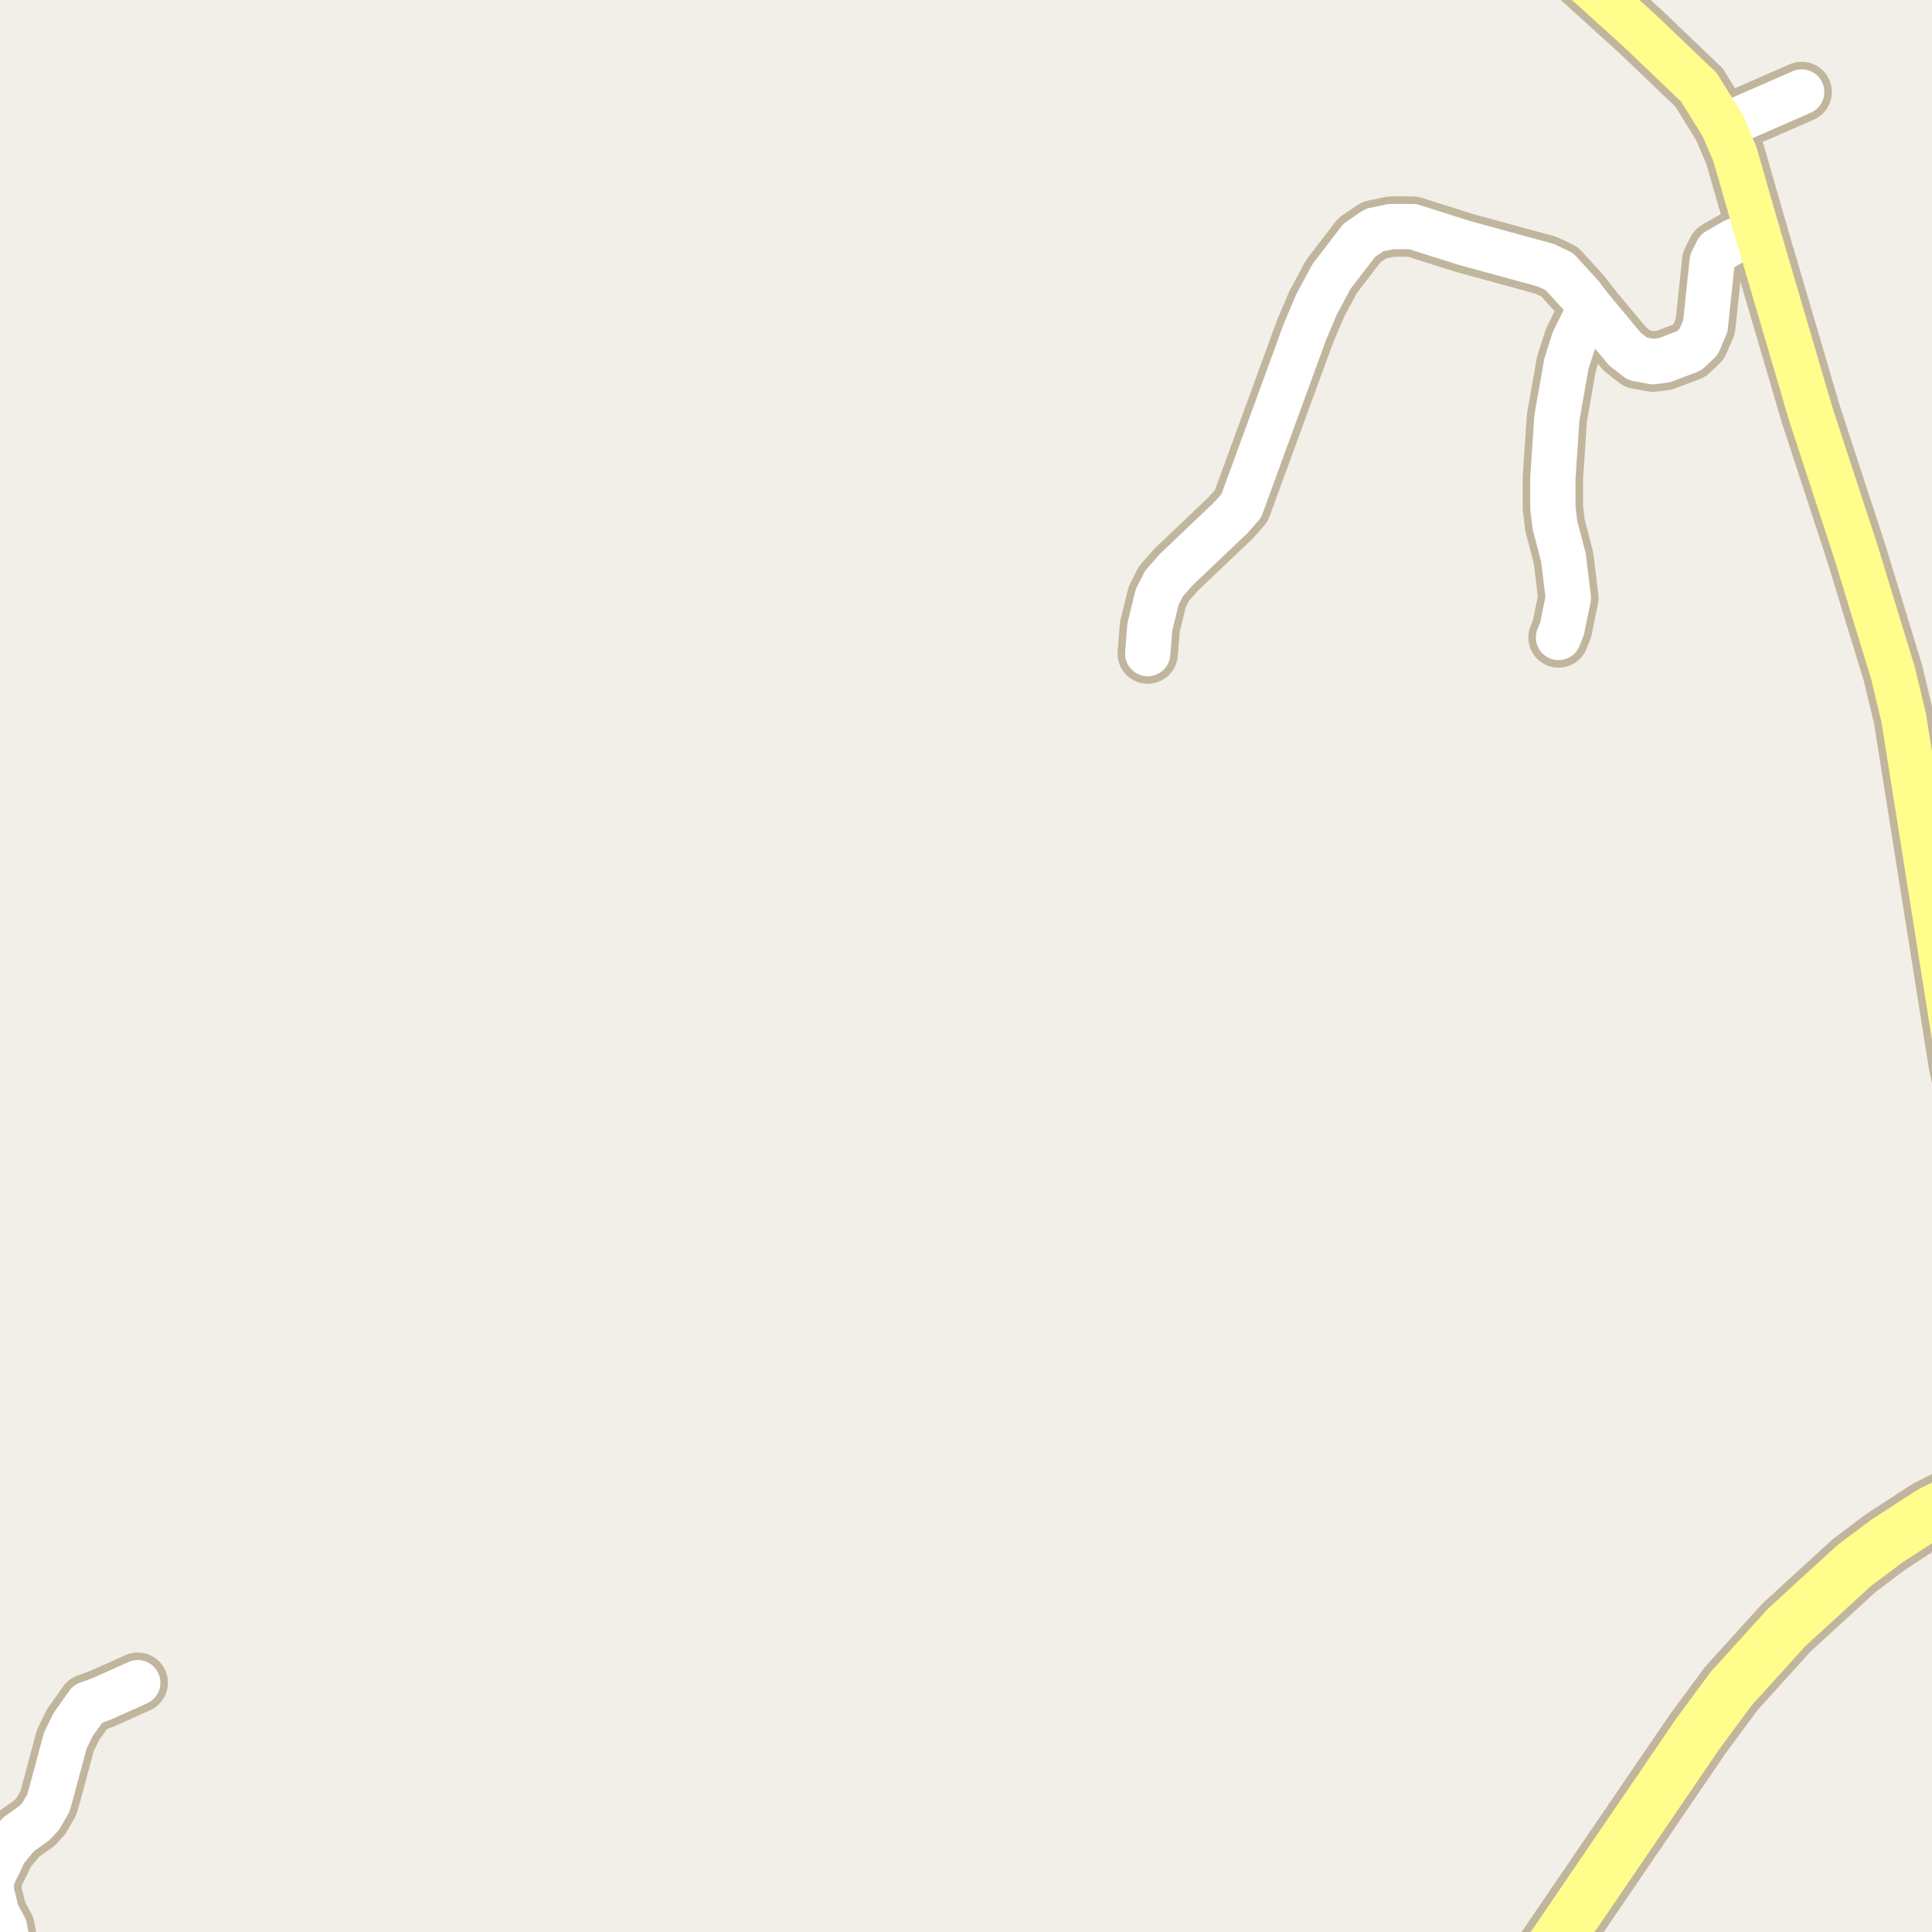 <?xml version="1.0" encoding="UTF-8"?>
<svg xmlns="http://www.w3.org/2000/svg" xmlns:xlink="http://www.w3.org/1999/xlink" width="256pt" height="256pt" viewBox="0 0 256 256" version="1.1">
<g id="surface2">
<rect x="0" y="0" width="256" height="256" style="fill:rgb(94.902%,93.725%,91.373%);fill-opacity:1;stroke:none;"/>
<path style="fill:none;stroke-width:8;stroke-linecap:round;stroke-linejoin:round;stroke:rgb(75.686%,70.98%,61.569%);stroke-opacity:1;stroke-miterlimit:10;" d="M 11.637 225.789 L 13.57 225.066 L 18.254 222.965 "/>
<path style="fill:none;stroke-width:8;stroke-linecap:round;stroke-linejoin:round;stroke:rgb(75.686%,70.98%,61.569%);stroke-opacity:1;stroke-miterlimit:10;" d="M 228.32 16.742 L 238.734 12.188 "/>
<path style="fill:none;stroke-width:8;stroke-linecap:round;stroke-linejoin:round;stroke:rgb(75.686%,70.98%,61.569%);stroke-opacity:1;stroke-miterlimit:10;" d="M 163.074 68.613 L 155.852 75.488 L 154.246 77.309 L 153.336 79.098 L 152.355 83.086 L 152.078 86.605 "/>
<path style="fill:none;stroke-width:8;stroke-linecap:round;stroke-linejoin:round;stroke:rgb(75.686%,70.98%,61.569%);stroke-opacity:1;stroke-miterlimit:10;" d="M 11.637 225.789 L 9.703 228.488 L 8.656 230.625 L 6.836 237.406 L 6.395 238.945 L 5.395 240.672 L 4.508 241.613 L 2.457 243.059 L 0.664 245.223 L -0.105 246.824 "/>
<path style="fill:none;stroke-width:8;stroke-linecap:round;stroke-linejoin:round;stroke:rgb(75.686%,70.98%,61.569%);stroke-opacity:1;stroke-miterlimit:10;" d="M 210.703 40.73 L 208.562 45.062 L 207.559 48.203 L 206.301 55.332 L 205.766 63.305 L 205.766 67.293 L 206.043 69.586 L 207.164 73.887 L 207.816 79.227 L 206.977 83.309 L 206.512 84.469 "/>
<path style="fill:none;stroke-width:8;stroke-linecap:round;stroke-linejoin:round;stroke:rgb(75.686%,70.98%,61.569%);stroke-opacity:1;stroke-miterlimit:10;" d="M 163.074 68.613 L 164.473 67.043 L 172.934 43.902 L 174.469 40.289 L 176.426 36.648 L 180.109 31.844 L 182.09 30.492 L 184.328 30.023 L 187.191 30.023 L 194.02 32.188 L 204.832 35.141 L 206.625 35.988 L 209.492 39.129 L 210.703 40.73 L 215.316 46.258 L 216.973 47.543 L 219.023 47.922 L 220.539 47.73 L 223.824 46.477 L 225.082 45.281 L 225.969 43.211 L 226.875 34.605 L 227.574 33.227 L 229.836 31.938 L 232.84 30.715 "/>
<path style="fill:none;stroke-width:8;stroke-linecap:round;stroke-linejoin:round;stroke:rgb(75.686%,70.98%,61.569%);stroke-opacity:1;stroke-miterlimit:10;" d="M -1.527 264 L 0.617 258.816 L 0.871 256.871 L 0.617 255.426 L -0.41 253.543 L -1.133 250.656 L -1.133 248.961 L -0.105 246.824 "/>
<path style="fill:none;stroke-width:8;stroke-linecap:round;stroke-linejoin:round;stroke:rgb(75.686%,70.98%,61.569%);stroke-opacity:1;stroke-miterlimit:10;" d="M 264 155.414 L 263.391 154.391 L 260.965 147.863 L 259.52 140.859 L 252.25 95.113 L 250.828 89.18 L 245.938 73.195 L 239.926 54.828 L 232.84 30.715 L 229.883 20.414 L 228.32 16.742 L 225.129 11.59 L 217.414 4.211 L 209.168 -3.262 L 205.672 -7.625 L 204.824 -9 "/>
<path style="fill:none;stroke-width:9;stroke-linecap:round;stroke-linejoin:round;stroke:rgb(75.686%,70.98%,61.569%);stroke-opacity:1;stroke-miterlimit:10;" d="M 200.926 265 L 224.918 229.809 L 229.391 223.75 L 236.73 215.648 L 245.68 207.453 L 249.945 204.25 L 255.746 200.484 L 263.762 196.434 L 265 195.969 "/>
<path style="fill:none;stroke-width:6;stroke-linecap:round;stroke-linejoin:round;stroke:rgb(100%,100%,100%);stroke-opacity:1;stroke-miterlimit:10;" d="M 11.637 225.789 L 13.57 225.066 L 18.254 222.965 "/>
<path style="fill:none;stroke-width:6;stroke-linecap:round;stroke-linejoin:round;stroke:rgb(100%,100%,100%);stroke-opacity:1;stroke-miterlimit:10;" d="M 228.32 16.742 L 238.734 12.188 "/>
<path style="fill:none;stroke-width:6;stroke-linecap:round;stroke-linejoin:round;stroke:rgb(100%,100%,100%);stroke-opacity:1;stroke-miterlimit:10;" d="M 163.074 68.613 L 155.852 75.488 L 154.246 77.309 L 153.336 79.098 L 152.355 83.086 L 152.078 86.605 "/>
<path style="fill:none;stroke-width:6;stroke-linecap:round;stroke-linejoin:round;stroke:rgb(100%,100%,100%);stroke-opacity:1;stroke-miterlimit:10;" d="M 11.637 225.789 L 9.703 228.488 L 8.656 230.625 L 6.836 237.406 L 6.395 238.945 L 5.395 240.672 L 4.508 241.613 L 2.457 243.059 L 0.664 245.223 L -0.105 246.824 "/>
<path style="fill:none;stroke-width:6;stroke-linecap:round;stroke-linejoin:round;stroke:rgb(100%,100%,100%);stroke-opacity:1;stroke-miterlimit:10;" d="M 210.703 40.73 L 208.562 45.062 L 207.559 48.203 L 206.301 55.332 L 205.766 63.305 L 205.766 67.293 L 206.043 69.586 L 207.164 73.887 L 207.816 79.227 L 206.977 83.309 L 206.512 84.469 "/>
<path style="fill:none;stroke-width:6;stroke-linecap:round;stroke-linejoin:round;stroke:rgb(100%,100%,100%);stroke-opacity:1;stroke-miterlimit:10;" d="M 163.074 68.613 L 164.473 67.043 L 172.934 43.902 L 174.469 40.289 L 176.426 36.648 L 180.109 31.844 L 182.09 30.492 L 184.328 30.023 L 187.191 30.023 L 194.02 32.188 L 204.832 35.141 L 206.625 35.988 L 209.492 39.129 L 210.703 40.73 L 215.316 46.258 L 216.973 47.543 L 219.023 47.922 L 220.539 47.73 L 223.824 46.477 L 225.082 45.281 L 225.969 43.211 L 226.875 34.605 L 227.574 33.227 L 229.836 31.938 L 232.84 30.715 "/>
<path style="fill:none;stroke-width:6;stroke-linecap:round;stroke-linejoin:round;stroke:rgb(100%,100%,100%);stroke-opacity:1;stroke-miterlimit:10;" d="M -1.527 264 L 0.617 258.816 L 0.871 256.871 L 0.617 255.426 L -0.41 253.543 L -1.133 250.656 L -1.133 248.961 L -0.105 246.824 "/>
<path style="fill:none;stroke-width:6;stroke-linecap:round;stroke-linejoin:round;stroke:rgb(100%,99.216%,54.51%);stroke-opacity:1;stroke-miterlimit:10;" d="M 264 155.414 L 263.391 154.391 L 260.965 147.863 L 259.52 140.859 L 252.25 95.113 L 250.828 89.18 L 245.938 73.195 L 239.926 54.828 L 232.84 30.715 L 229.883 20.414 L 228.32 16.742 L 225.129 11.59 L 217.414 4.211 L 209.168 -3.262 L 205.672 -7.625 L 204.824 -9 "/>
<path style="fill:none;stroke-width:7;stroke-linecap:round;stroke-linejoin:round;stroke:rgb(100%,99.216%,54.51%);stroke-opacity:1;stroke-miterlimit:10;" d="M 200.926 265 L 224.918 229.809 L 229.391 223.75 L 236.73 215.648 L 245.68 207.453 L 249.945 204.25 L 255.746 200.484 L 263.762 196.434 L 265 195.969 "/>
</g>
</svg>

